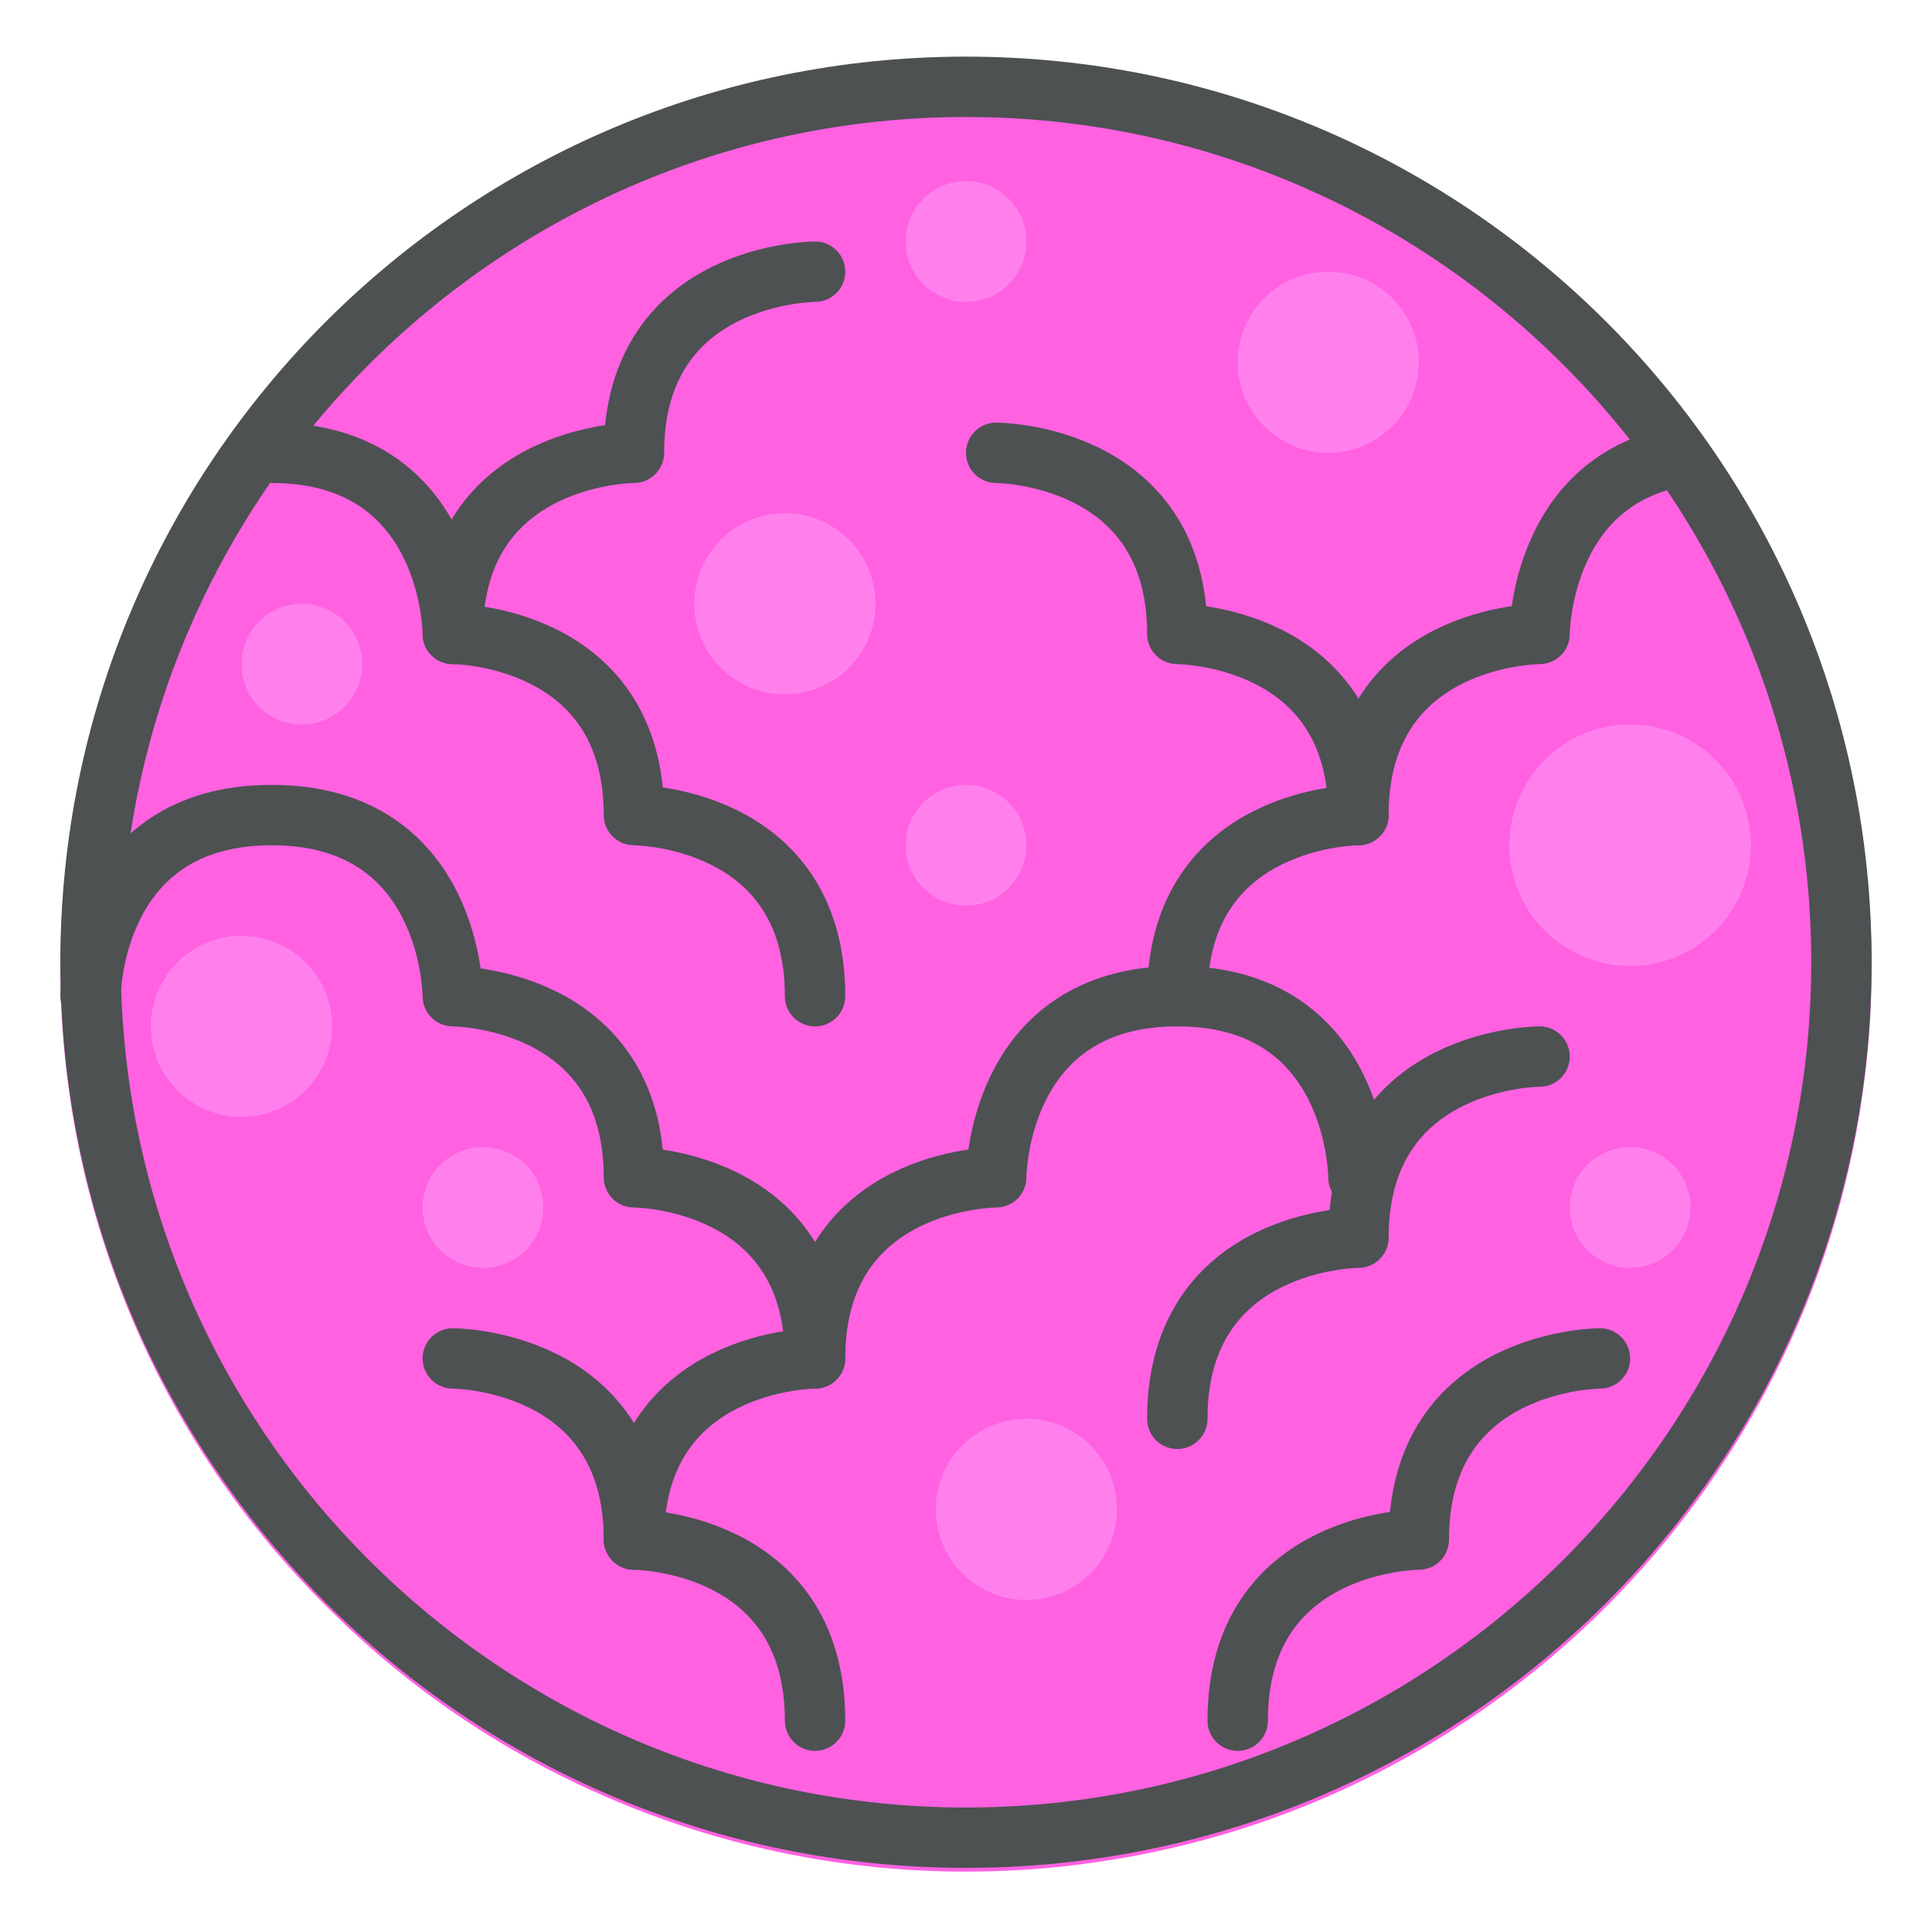 <?xml version="1.0" encoding="utf-8"?>
<!-- Generator: Adobe Illustrator 16.0.0, SVG Export Plug-In . SVG Version: 6.00 Build 0)  -->
<!DOCTYPE svg PUBLIC "-//W3C//DTD SVG 1.1//EN" "http://www.w3.org/Graphics/SVG/1.1/DTD/svg11.dtd">
<svg version="1.1" id="Capa_1" xmlns="http://www.w3.org/2000/svg" xmlns:xlink="http://www.w3.org/1999/xlink" x="0px" y="0px"
	 width="32px" height="32px" viewBox="0 0 32 32" enable-background="new 0 0 32 32" xml:space="preserve">
<path fill="#FF61E1" d="M31,16c0,0.72-0.05,1.43-0.15,2.12c-0.93,6.59-6.14,11.8-12.729,12.729C17.43,30.95,16.72,31,16,31
	c-1.93,0-3.78-0.37-5.48-1.04C8.58,29.2,6.84,28.05,5.4,26.6c-1.45-1.439-2.6-3.18-3.36-5.119C1.37,19.78,1,17.93,1,16
	c0-0.72,0.05-1.43,0.15-2.12C2.08,7.29,7.29,2.08,13.88,1.15C14.57,1.05,15.28,1,16,1c1.93,0,3.78,0.37,5.48,1.04
	C23.42,2.8,25.16,3.95,26.6,5.4c1.45,1.44,2.601,3.18,3.36,5.12C30.63,12.22,31,14.07,31,16z"/>
<path fill="none" stroke="#4D5152" stroke-linecap="round" stroke-linejoin="round" stroke-miterlimit="10" d="M1.5,16.5
	c0,0,0-3,3-3s3,3,3,3s3,0,3,3c0,0,3,0,3,3"/>
<path fill="none" stroke="#4D5152" stroke-linecap="round" stroke-linejoin="round" stroke-miterlimit="10" d="M22.5,19.5
	c0,0,0-3-3-3s-3,3-3,3s-3,0-3,3c0,0-3,0-3,3"/>
<path fill="none" stroke="#4D5152" stroke-linecap="round" stroke-linejoin="round" stroke-miterlimit="10" d="M27.748,7.571
	C25.5,8.025,25.5,10.5,25.5,10.5s-3,0-3,3c0,0-3,0-3,3"/>
<path fill="none" stroke="#4D5152" stroke-linecap="round" stroke-linejoin="round" stroke-miterlimit="10" d="M25.5,17.5
	c0,0-3,0-3,3c0,0-3,0-3,3"/>
<path fill="none" stroke="#4D5152" stroke-linecap="round" stroke-linejoin="round" stroke-miterlimit="10" d="M26.5,22.5
	c0,0-3,0-3,3c0,0-3,0-3,3"/>
<path fill="none" stroke="#4D5152" stroke-linecap="round" stroke-linejoin="round" stroke-miterlimit="10" d="M16.5,7.5
	c0,0,3,0,3,3c0,0,3,0,3,3"/>
<path fill="none" stroke="#4D5152" stroke-linecap="round" stroke-linejoin="round" stroke-miterlimit="10" d="M4.5,7.5c3,0,3,3,3,3
	s3,0,3,3c0,0,3,0,3,3"/>
<path fill="none" stroke="#4D5152" stroke-linecap="round" stroke-linejoin="round" stroke-miterlimit="10" d="M13.5,4.5
	c0,0-3,0-3,3c0,0-3,0-3,3"/>
<path fill="none" stroke="#4D5152" stroke-linecap="round" stroke-linejoin="round" stroke-miterlimit="10" d="M7.5,22.5
	c0,0,3,0,3,3c0,0,3,0,3,3"/>
<g>
	<path fill="#4D5152" d="M16,1.938c7.72,0,14,6.28,14,14s-6.28,14-14,14s-14-6.28-14-14S8.28,1.938,16,1.938 M16,0.938
		c-8.284,0-15,6.716-15,15s6.716,15,15,15s15-6.716,15-15S24.284,0.938,16,0.938L16,0.938z"/>
</g>
<circle fill="#FF80ED" cx="13" cy="10" r="1.5"/>
<circle fill="#FF80ED" cx="22" cy="6" r="1.5"/>
<circle fill="#FF80ED" cx="16" cy="14" r="1"/>
<circle fill="#FF80ED" cx="8" cy="20" r="1"/>
<circle fill="#FF80ED" cx="27" cy="20" r="1"/>
<circle fill="#FF80ED" cx="16" cy="4" r="1"/>
<circle fill="#FF80ED" cx="27" cy="14" r="2"/>
<circle fill="#FF80ED" cx="17" cy="25" r="1.5"/>
<circle fill="#FF80ED" cx="4" cy="17" r="1.5"/>
<circle fill="#FF80ED" cx="5" cy="11" r="1"/>
</svg>
